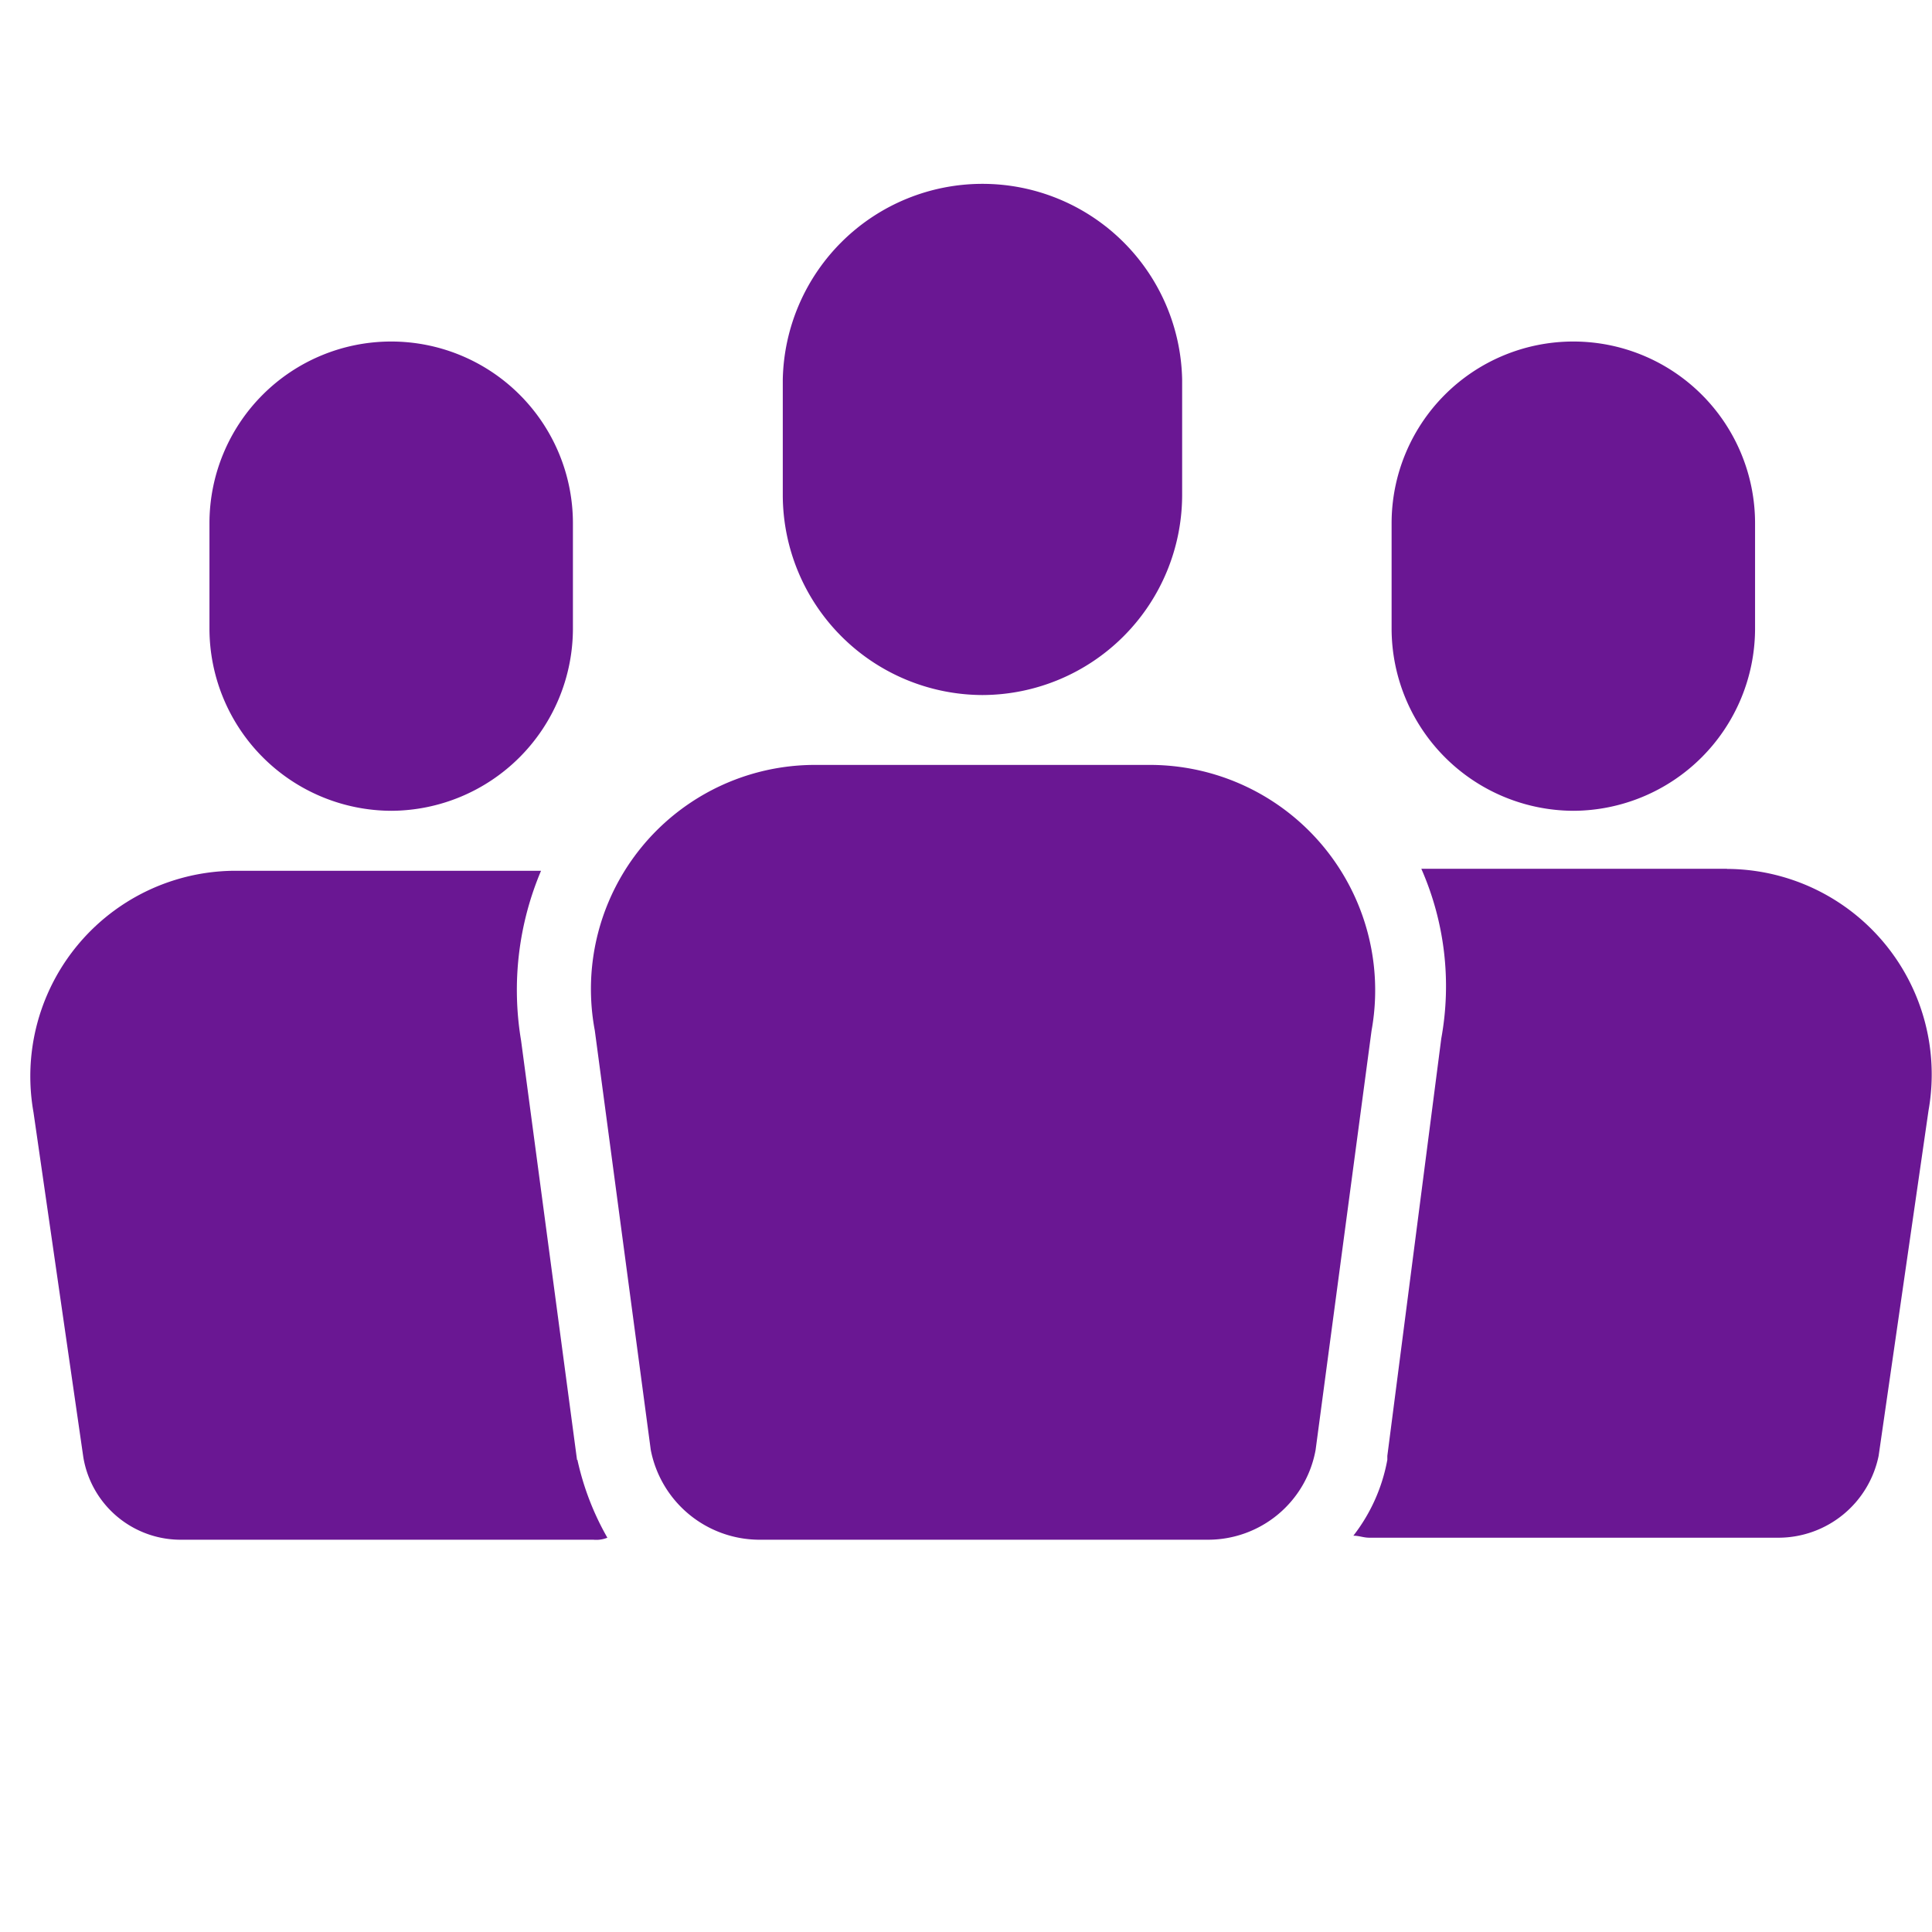 <svg id="icon_footer_account_off" data-name="icon/footer/account/off" xmlns="http://www.w3.org/2000/svg" width="24" height="24" viewBox="0 0 24 24">
  <path id="Vector" d="M24,0V24H0V0Z" fill="rgba(255,255,255,0.01)"/>
  <g id="noun-people-1049244" transform="translate(-82.739 -87.366)">
    <path id="Path_41795" data-name="Path 41795" d="M458.8,282.8H455a3.62,3.62,0,0,1,.248,2.109l-.67,5.184v.049a2.17,2.17,0,0,1-.422.943c.074,0,.124.025.2.025h5.085a1.272,1.272,0,0,0,1.24-1.017l.62-4.291a2.553,2.553,0,0,0-2.505-3Z" transform="translate(-354.605 -184.642)" fill="#6a1793"/>
    <path id="Path_41796" data-name="Path 41796" d="M467.056,140.787a2.266,2.266,0,0,0,2.257-2.257v-1.315a2.257,2.257,0,0,0-4.515,0v1.315A2.266,2.266,0,0,0,467.056,140.787Z" transform="translate(-364.772 -43.349)" fill="#6a1793"/>
    <path id="Path_41797" data-name="Path 41797" d="M89.907,290.676l-.695-5.209a3.8,3.8,0,0,1,.248-2.109h-3.8a2.553,2.553,0,0,0-2.505,3l.62,4.291A1.226,1.226,0,0,0,85,291.668h5.11a.369.369,0,0,0,.174-.025,3.409,3.409,0,0,1-.372-.967Z" transform="translate(0 -185.175)" fill="#6a1793"/>
    <path id="Path_41798" data-name="Path 41798" d="M135.536,140.787a2.266,2.266,0,0,0,2.257-2.257v-1.315a2.257,2.257,0,0,0-4.515,0v1.315A2.266,2.266,0,0,0,135.536,140.787Z" transform="translate(-47.937 -43.349)" fill="#6a1793"/>
    <path id="Path_41799" data-name="Path 41799" d="M247.2,253.68h-4.167a2.784,2.784,0,0,0-2.729,3.3l.695,5.209a1.378,1.378,0,0,0,1.339,1.116h5.581a1.358,1.358,0,0,0,1.339-1.116l.695-5.209A2.8,2.8,0,0,0,247.2,253.68Z" transform="translate(-150.176 -156.812)" fill="#6a1793"/>
    <path id="Path_41800" data-name="Path 41800" d="M296.481,96a2.488,2.488,0,0,0,2.481-2.481V92.081a2.481,2.481,0,0,0-4.961,0v1.439A2.488,2.488,0,0,0,296.481,96Z" transform="translate(-201.538 0)" fill="#6a1793"/>
  </g>
</svg>
